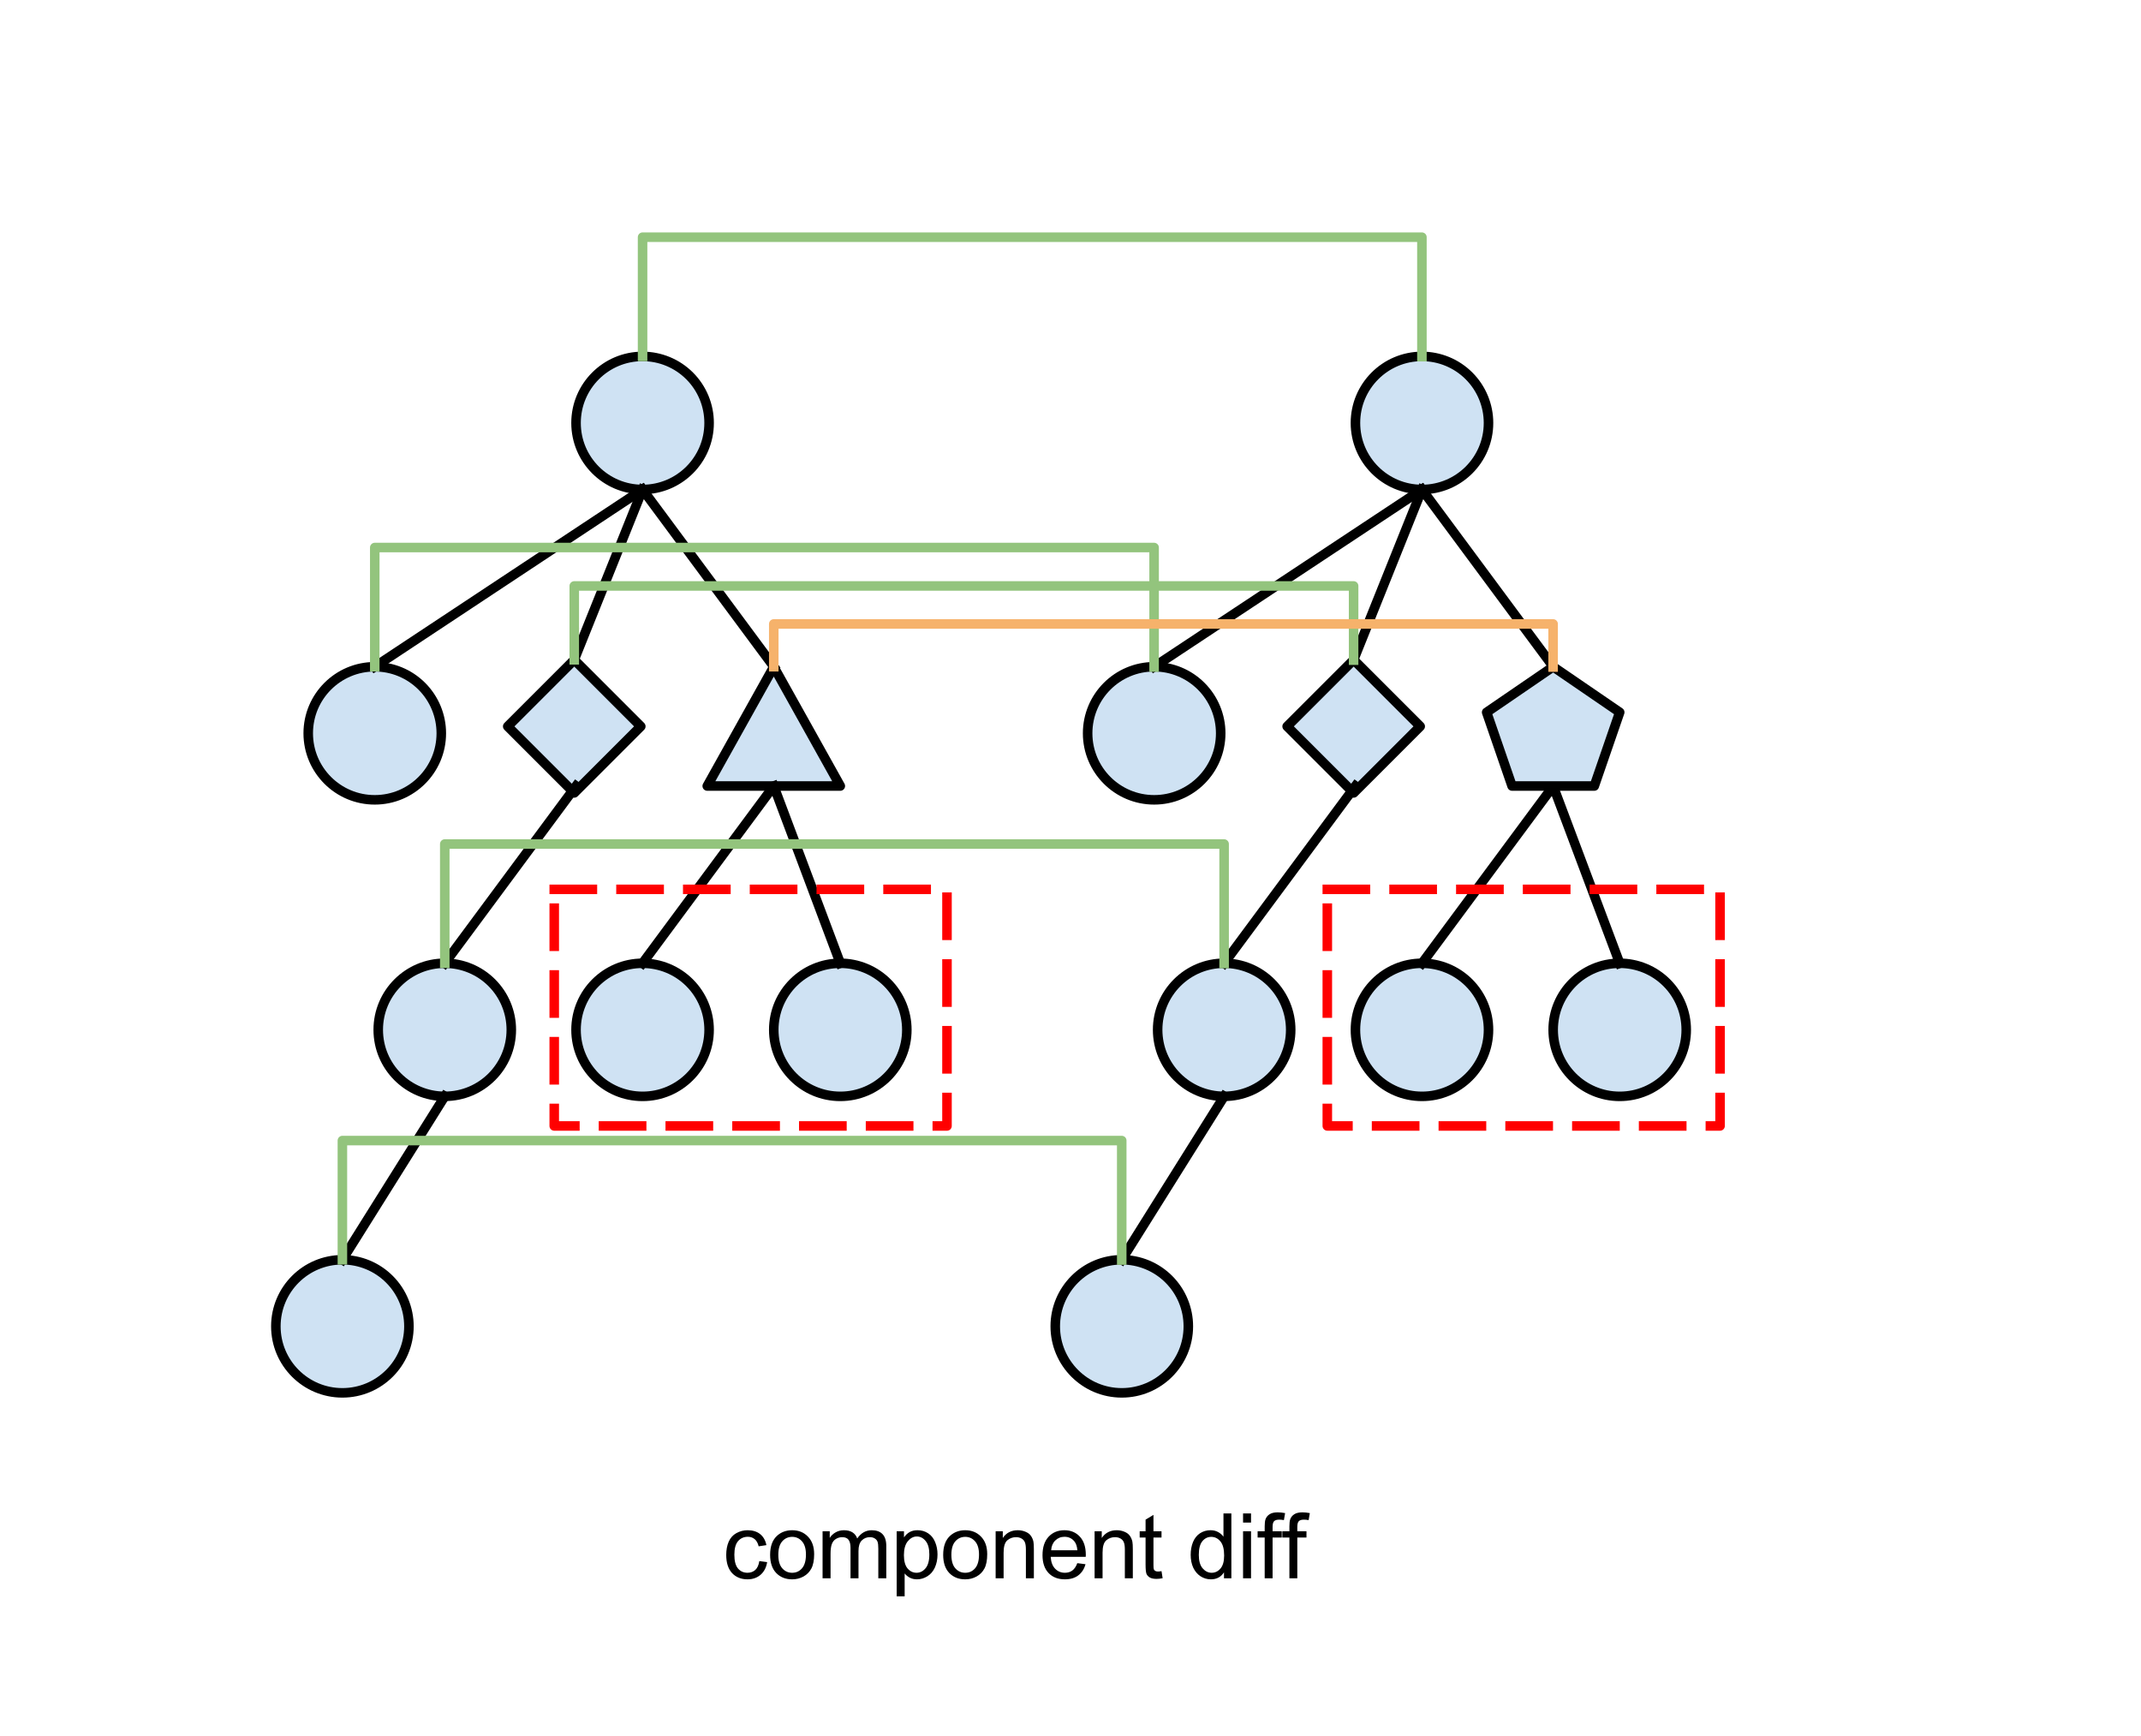 <?xml version="1.0" standalone="yes"?>

<svg version="1.1" viewBox="0.0 0.0 448.982 363.969" fill="none" stroke="none" stroke-linecap="square" stroke-miterlimit="10" xmlns="http://www.w3.org/2000/svg" xmlns:xlink="http://www.w3.org/1999/xlink"><clipPath id="p.0"><path d="m0 0l448.982 0l0 363.969l-448.982 0l0 -363.969z" clip-rule="nonzero"></path></clipPath><g clip-path="url(#p.0)"><path fill="#000000" fill-opacity="0.0" d="m0 0l448.982 0l0 363.969l-448.982 0z" fill-rule="nonzero"></path><path fill="#cfe2f3" d="m120.799 88.69l0 0c0 -7.706 6.247 -13.953 13.953 -13.953l0 0c3.701 0 7.249 1.47 9.866 4.087c2.617 2.617 4.087 6.166 4.087 9.866l0 0c0 7.706 -6.247 13.953 -13.953 13.953l0 0c-7.706 0 -13.953 -6.247 -13.953 -13.953z" fill-rule="nonzero"></path><path stroke="#000000" stroke-width="2.0" stroke-linejoin="round" stroke-linecap="butt" d="m120.799 88.69l0 0c0 -7.706 6.247 -13.953 13.953 -13.953l0 0c3.701 0 7.249 1.47 9.866 4.087c2.617 2.617 4.087 6.166 4.087 9.866l0 0c0 7.706 -6.247 13.953 -13.953 13.953l0 0c-7.706 0 -13.953 -6.247 -13.953 -13.953z" fill-rule="nonzero"></path><path fill="#cfe2f3" d="m64.638 153.769l0 0c0 -7.706 6.247 -13.953 13.953 -13.953l0 0c3.701 0 7.249 1.47 9.866 4.087c2.617 2.617 4.087 6.166 4.087 9.866l0 0c0 7.706 -6.247 13.953 -13.953 13.953l0 0c-7.706 0 -13.953 -6.247 -13.953 -13.953z" fill-rule="nonzero"></path><path stroke="#000000" stroke-width="2.0" stroke-linejoin="round" stroke-linecap="butt" d="m64.638 153.769l0 0c0 -7.706 6.247 -13.953 13.953 -13.953l0 0c3.701 0 7.249 1.47 9.866 4.087c2.617 2.617 4.087 6.166 4.087 9.866l0 0c0 7.706 -6.247 13.953 -13.953 13.953l0 0c-7.706 0 -13.953 -6.247 -13.953 -13.953z" fill-rule="nonzero"></path><path fill="#cfe2f3" d="m120.799 215.95l0 0c0 -7.706 6.247 -13.953 13.953 -13.953l0 0c3.701 0 7.249 1.47 9.866 4.087c2.617 2.617 4.087 6.166 4.087 9.866l0 0c0 7.706 -6.247 13.953 -13.953 13.953l0 0c-7.706 0 -13.953 -6.247 -13.953 -13.953z" fill-rule="nonzero"></path><path stroke="#000000" stroke-width="2.0" stroke-linejoin="round" stroke-linecap="butt" d="m120.799 215.95l0 0c0 -7.706 6.247 -13.953 13.953 -13.953l0 0c3.701 0 7.249 1.47 9.866 4.087c2.617 2.617 4.087 6.166 4.087 9.866l0 0c0 7.706 -6.247 13.953 -13.953 13.953l0 0c-7.706 0 -13.953 -6.247 -13.953 -13.953z" fill-rule="nonzero"></path><path fill="#000000" fill-opacity="0.0" d="m134.752 102.643l-56.157 37.165" fill-rule="nonzero"></path><path stroke="#000000" stroke-width="2.0" stroke-linejoin="round" stroke-linecap="butt" d="m134.752 102.643l-56.157 37.165" fill-rule="nonzero"></path><path fill="#000000" fill-opacity="0.0" d="m162.265 164.824l-27.528 37.165" fill-rule="nonzero"></path><path stroke="#000000" stroke-width="2.0" stroke-linejoin="round" stroke-linecap="butt" d="m162.265 164.824l-27.528 37.165" fill-rule="nonzero"></path><path fill="#000000" fill-opacity="0.0" d="m134.752 102.643l27.528 37.165" fill-rule="nonzero"></path><path stroke="#000000" stroke-width="2.0" stroke-linejoin="round" stroke-linecap="butt" d="m134.752 102.643l27.528 37.165" fill-rule="nonzero"></path><path fill="#000000" fill-opacity="0.0" d="m142.546 304.042l155.654 0l0 49.606l-155.654 0z" fill-rule="nonzero"></path><path fill="#000000" d="m159.233 327.353l1.641 0.219q-0.266 1.688 -1.375 2.656q-1.109 0.953 -2.734 0.953q-2.016 0 -3.25 -1.312q-1.219 -1.328 -1.219 -3.797q0 -1.594 0.516 -2.781q0.531 -1.203 1.609 -1.797q1.094 -0.609 2.359 -0.609q1.609 0 2.625 0.812q1.016 0.812 1.312 2.312l-1.625 0.25q-0.234 -1.0 -0.828 -1.5q-0.594 -0.5 -1.422 -0.5q-1.266 0 -2.062 0.906q-0.781 0.906 -0.781 2.859q0 1.984 0.766 2.891q0.766 0.891 1.984 0.891q0.984 0 1.641 -0.594q0.656 -0.609 0.844 -1.859zm2.266 -1.312q0 -2.734 1.531 -4.062q1.266 -1.094 3.094 -1.094q2.031 0 3.312 1.344q1.297 1.328 1.297 3.672q0 1.906 -0.578 3.0q-0.562 1.078 -1.656 1.688q-1.078 0.594 -2.375 0.594q-2.062 0 -3.344 -1.328q-1.281 -1.328 -1.281 -3.812zm1.719 0q0 1.891 0.828 2.828q0.828 0.938 2.078 0.938q1.25 0 2.062 -0.938q0.828 -0.953 0.828 -2.891q0 -1.828 -0.828 -2.766q-0.828 -0.938 -2.062 -0.938q-1.25 0 -2.078 0.938q-0.828 0.938 -0.828 2.828zm9.282 4.922l0 -9.859l1.5 0l0 1.391q0.453 -0.719 1.219 -1.156q0.781 -0.453 1.766 -0.453q1.094 0 1.797 0.453q0.703 0.453 0.984 1.281q1.172 -1.734 3.047 -1.734q1.469 0 2.25 0.812q0.797 0.812 0.797 2.5l0 6.766l-1.672 0l0 -6.203q0 -1.0 -0.156 -1.438q-0.156 -0.453 -0.594 -0.719q-0.422 -0.266 -1.0 -0.266q-1.031 0 -1.719 0.688q-0.688 0.688 -0.688 2.219l0 5.719l-1.672 0l0 -6.406q0 -1.109 -0.406 -1.656q-0.406 -0.562 -1.344 -0.562q-0.703 0 -1.312 0.375q-0.594 0.359 -0.859 1.078q-0.266 0.719 -0.266 2.062l0 5.109l-1.672 0zm15.541 3.781l0 -13.641l1.531 0l0 1.281q0.531 -0.75 1.203 -1.125q0.688 -0.375 1.641 -0.375q1.266 0 2.234 0.656q0.969 0.641 1.453 1.828q0.5 1.188 0.5 2.594q0 1.516 -0.547 2.734q-0.547 1.203 -1.578 1.844q-1.031 0.641 -2.172 0.641q-0.844 0 -1.516 -0.344q-0.656 -0.359 -1.078 -0.891l0 4.797l-1.672 0zm1.516 -8.656q0 1.906 0.766 2.812q0.781 0.906 1.875 0.906q1.109 0 1.891 -0.938q0.797 -0.938 0.797 -2.922q0 -1.875 -0.781 -2.812q-0.766 -0.938 -1.844 -0.938q-1.062 0 -1.891 1.0q-0.812 1.0 -0.812 2.891zm8.235 -0.047q0 -2.734 1.531 -4.062q1.266 -1.094 3.094 -1.094q2.031 0 3.312 1.344q1.297 1.328 1.297 3.672q0 1.906 -0.578 3.0q-0.562 1.078 -1.656 1.688q-1.078 0.594 -2.375 0.594q-2.062 0 -3.344 -1.328q-1.281 -1.328 -1.281 -3.812zm1.719 0q0 1.891 0.828 2.828q0.828 0.938 2.078 0.938q1.25 0 2.062 -0.938q0.828 -0.953 0.828 -2.891q0 -1.828 -0.828 -2.766q-0.828 -0.938 -2.062 -0.938q-1.25 0 -2.078 0.938q-0.828 0.938 -0.828 2.828zm9.282 4.922l0 -9.859l1.5 0l0 1.406q1.094 -1.625 3.141 -1.625q0.891 0 1.641 0.328q0.75 0.312 1.109 0.844q0.375 0.516 0.531 1.219q0.094 0.469 0.094 1.625l0 6.062l-1.672 0l0 -6.0q0 -1.016 -0.203 -1.516q-0.188 -0.516 -0.688 -0.812q-0.5 -0.297 -1.172 -0.297q-1.062 0 -1.844 0.672q-0.766 0.672 -0.766 2.578l0 5.375l-1.672 0zm17.126 -3.172l1.719 0.219q-0.406 1.5 -1.516 2.344q-1.094 0.828 -2.812 0.828q-2.156 0 -3.422 -1.328q-1.266 -1.328 -1.266 -3.734q0 -2.484 1.266 -3.859q1.281 -1.375 3.328 -1.375q1.984 0 3.234 1.344q1.25 1.344 1.25 3.797q0 0.141 -0.016 0.438l-7.344 0q0.094 1.625 0.922 2.484q0.828 0.859 2.062 0.859q0.906 0 1.547 -0.469q0.656 -0.484 1.047 -1.547zm-5.484 -2.703l5.5 0q-0.109 -1.234 -0.625 -1.859q-0.797 -0.969 -2.078 -0.969q-1.141 0 -1.938 0.781q-0.781 0.766 -0.859 2.047zm9.11 5.875l0 -9.859l1.5 0l0 1.406q1.094 -1.625 3.141 -1.625q0.891 0 1.641 0.328q0.75 0.312 1.109 0.844q0.375 0.516 0.531 1.219q0.094 0.469 0.094 1.625l0 6.062l-1.672 0l0 -6.0q0 -1.016 -0.203 -1.516q-0.188 -0.516 -0.688 -0.812q-0.5 -0.297 -1.172 -0.297q-1.062 0 -1.844 0.672q-0.766 0.672 -0.766 2.578l0 5.375l-1.672 0zm14.032 -1.5l0.234 1.484q-0.703 0.141 -1.266 0.141q-0.906 0 -1.406 -0.281q-0.5 -0.297 -0.703 -0.75q-0.203 -0.469 -0.203 -1.984l0 -5.656l-1.234 0l0 -1.312l1.234 0l0 -2.438l1.656 -1.0l0 3.438l1.688 0l0 1.312l-1.688 0l0 5.75q0 0.719 0.078 0.922q0.094 0.203 0.297 0.328q0.203 0.125 0.578 0.125q0.266 0 0.734 -0.078zm13.101 1.5l0 -1.25q-0.938 1.469 -2.75 1.469q-1.172 0 -2.172 -0.641q-0.984 -0.656 -1.531 -1.812q-0.531 -1.172 -0.531 -2.688q0 -1.469 0.484 -2.672q0.5 -1.203 1.469 -1.844q0.984 -0.641 2.203 -0.641q0.891 0 1.578 0.375q0.703 0.375 1.141 0.984l0 -4.875l1.656 0l0 13.594l-1.547 0zm-5.281 -4.922q0 1.891 0.797 2.828q0.812 0.938 1.891 0.938q1.094 0 1.859 -0.891q0.766 -0.891 0.766 -2.734q0 -2.016 -0.781 -2.953q-0.781 -0.953 -1.922 -0.953q-1.109 0 -1.859 0.906q-0.75 0.906 -0.75 2.859zm9.282 -6.766l0 -1.906l1.672 0l0 1.906l-1.672 0zm0 11.688l0 -9.859l1.672 0l0 9.859l-1.672 0zm4.535 0l0 -8.547l-1.484 0l0 -1.312l1.484 0l0 -1.047q0 -0.984 0.172 -1.469q0.234 -0.656 0.844 -1.047q0.609 -0.406 1.703 -0.406q0.703 0 1.562 0.156l-0.25 1.469q-0.516 -0.094 -0.984 -0.094q-0.766 0 -1.078 0.328q-0.312 0.312 -0.312 1.203l0 0.906l1.922 0l0 1.312l-1.922 0l0 8.547l-1.656 0zm5.183 0l0 -8.547l-1.484 0l0 -1.312l1.484 0l0 -1.047q0 -0.984 0.172 -1.469q0.234 -0.656 0.844 -1.047q0.609 -0.406 1.703 -0.406q0.703 0 1.562 0.156l-0.25 1.469q-0.516 -0.094 -0.984 -0.094q-0.766 0 -1.078 0.328q-0.312 0.312 -0.312 1.203l0 0.906l1.922 0l0 1.312l-1.922 0l0 8.547l-1.656 0z" fill-rule="nonzero"></path><path fill="#cfe2f3" d="m148.312 164.824l13.953 -25.008l13.953 25.008z" fill-rule="nonzero"></path><path stroke="#000000" stroke-width="2.0" stroke-linejoin="round" stroke-linecap="butt" d="m148.312 164.824l13.953 -25.008l13.953 25.008z" fill-rule="nonzero"></path><path fill="#cfe2f3" d="m162.264 215.95l0 0c0 -7.706 6.247 -13.953 13.953 -13.953l0 0c3.701 0 7.249 1.47 9.866 4.087c2.617 2.617 4.087 6.166 4.087 9.866l0 0c0 7.706 -6.247 13.953 -13.953 13.953l0 0c-7.706 0 -13.953 -6.247 -13.953 -13.953z" fill-rule="nonzero"></path><path stroke="#000000" stroke-width="2.0" stroke-linejoin="round" stroke-linecap="butt" d="m162.264 215.95l0 0c0 -7.706 6.247 -13.953 13.953 -13.953l0 0c3.701 0 7.249 1.47 9.866 4.087c2.617 2.617 4.087 6.166 4.087 9.866l0 0c0 7.706 -6.247 13.953 -13.953 13.953l0 0c-7.706 0 -13.953 -6.247 -13.953 -13.953z" fill-rule="nonzero"></path><path fill="#000000" fill-opacity="0.0" d="m162.265 164.824l13.953 37.165" fill-rule="nonzero"></path><path stroke="#000000" stroke-width="2.0" stroke-linejoin="round" stroke-linecap="butt" d="m162.265 164.824l13.953 37.165" fill-rule="nonzero"></path><path fill="#cfe2f3" d="m106.475 152.32l13.953 -13.953l13.953 13.953l-13.953 13.953z" fill-rule="nonzero"></path><path stroke="#000000" stroke-width="2.0" stroke-linejoin="round" stroke-linecap="butt" d="m106.475 152.32l13.953 -13.953l13.953 13.953l-13.953 13.953z" fill-rule="nonzero"></path><path fill="#000000" fill-opacity="0.0" d="m134.752 102.643l-14.331 35.717" fill-rule="nonzero"></path><path stroke="#000000" stroke-width="2.0" stroke-linejoin="round" stroke-linecap="butt" d="m134.752 102.643l-14.331 35.717" fill-rule="nonzero"></path><path fill="#cfe2f3" d="m79.319 215.942l0 0c0 -7.706 6.247 -13.953 13.953 -13.953l0 0c3.701 0 7.249 1.47 9.866 4.087c2.617 2.617 4.087 6.166 4.087 9.866l0 0c0 7.706 -6.247 13.953 -13.953 13.953l0 0c-7.706 0 -13.953 -6.247 -13.953 -13.953z" fill-rule="nonzero"></path><path stroke="#000000" stroke-width="2.0" stroke-linejoin="round" stroke-linecap="butt" d="m79.319 215.942l0 0c0 -7.706 6.247 -13.953 13.953 -13.953l0 0c3.701 0 7.249 1.47 9.866 4.087c2.617 2.617 4.087 6.166 4.087 9.866l0 0c0 7.706 -6.247 13.953 -13.953 13.953l0 0c-7.706 0 -13.953 -6.247 -13.953 -13.953z" fill-rule="nonzero"></path><path fill="#000000" fill-opacity="0.0" d="m120.799 164.824l-27.528 37.165" fill-rule="nonzero"></path><path stroke="#000000" stroke-width="2.0" stroke-linejoin="round" stroke-linecap="butt" d="m120.799 164.824l-27.528 37.165" fill-rule="nonzero"></path><path fill="#cfe2f3" d="m284.245 88.69l0 0c0 -7.706 6.247 -13.953 13.953 -13.953l0 0c3.701 0 7.249 1.47 9.866 4.087c2.617 2.617 4.087 6.166 4.087 9.866l0 0c0 7.706 -6.247 13.953 -13.953 13.953l0 0c-7.706 0 -13.953 -6.247 -13.953 -13.953z" fill-rule="nonzero"></path><path stroke="#000000" stroke-width="2.0" stroke-linejoin="round" stroke-linecap="butt" d="m284.245 88.69l0 0c0 -7.706 6.247 -13.953 13.953 -13.953l0 0c3.701 0 7.249 1.47 9.866 4.087c2.617 2.617 4.087 6.166 4.087 9.866l0 0c0 7.706 -6.247 13.953 -13.953 13.953l0 0c-7.706 0 -13.953 -6.247 -13.953 -13.953z" fill-rule="nonzero"></path><path fill="#cfe2f3" d="m228.084 153.769l0 0c0 -7.706 6.247 -13.953 13.953 -13.953l0 0c3.701 0 7.249 1.47 9.866 4.087c2.617 2.617 4.087 6.166 4.087 9.866l0 0c0 7.706 -6.247 13.953 -13.953 13.953l0 0c-7.706 0 -13.953 -6.247 -13.953 -13.953z" fill-rule="nonzero"></path><path stroke="#000000" stroke-width="2.0" stroke-linejoin="round" stroke-linecap="butt" d="m228.084 153.769l0 0c0 -7.706 6.247 -13.953 13.953 -13.953l0 0c3.701 0 7.249 1.47 9.866 4.087c2.617 2.617 4.087 6.166 4.087 9.866l0 0c0 7.706 -6.247 13.953 -13.953 13.953l0 0c-7.706 0 -13.953 -6.247 -13.953 -13.953z" fill-rule="nonzero"></path><path fill="#cfe2f3" d="m284.245 215.95l0 0c0 -7.706 6.247 -13.953 13.953 -13.953l0 0c3.701 0 7.249 1.47 9.866 4.087c2.617 2.617 4.087 6.166 4.087 9.866l0 0c0 7.706 -6.247 13.953 -13.953 13.953l0 0c-7.706 0 -13.953 -6.247 -13.953 -13.953z" fill-rule="nonzero"></path><path stroke="#000000" stroke-width="2.0" stroke-linejoin="round" stroke-linecap="butt" d="m284.245 215.95l0 0c0 -7.706 6.247 -13.953 13.953 -13.953l0 0c3.701 0 7.249 1.47 9.866 4.087c2.617 2.617 4.087 6.166 4.087 9.866l0 0c0 7.706 -6.247 13.953 -13.953 13.953l0 0c-7.706 0 -13.953 -6.247 -13.953 -13.953z" fill-rule="nonzero"></path><path fill="#000000" fill-opacity="0.0" d="m298.198 102.643l-56.157 37.165" fill-rule="nonzero"></path><path stroke="#000000" stroke-width="2.0" stroke-linejoin="round" stroke-linecap="butt" d="m298.198 102.643l-56.157 37.165" fill-rule="nonzero"></path><path fill="#000000" fill-opacity="0.0" d="m325.726 164.832l-27.528 37.165" fill-rule="nonzero"></path><path stroke="#000000" stroke-width="2.0" stroke-linejoin="round" stroke-linecap="butt" d="m325.726 164.832l-27.528 37.165" fill-rule="nonzero"></path><path fill="#000000" fill-opacity="0.0" d="m298.198 102.643l27.528 37.165" fill-rule="nonzero"></path><path stroke="#000000" stroke-width="2.0" stroke-linejoin="round" stroke-linecap="butt" d="m298.198 102.643l27.528 37.165" fill-rule="nonzero"></path><path fill="#cfe2f3" d="m325.71 215.95l0 0c0 -7.706 6.247 -13.953 13.953 -13.953l0 0c3.701 0 7.249 1.47 9.866 4.087c2.617 2.617 4.087 6.166 4.087 9.866l0 0c0 7.706 -6.247 13.953 -13.953 13.953l0 0c-7.706 0 -13.953 -6.247 -13.953 -13.953z" fill-rule="nonzero"></path><path stroke="#000000" stroke-width="2.0" stroke-linejoin="round" stroke-linecap="butt" d="m325.71 215.95l0 0c0 -7.706 6.247 -13.953 13.953 -13.953l0 0c3.701 0 7.249 1.47 9.866 4.087c2.617 2.617 4.087 6.166 4.087 9.866l0 0c0 7.706 -6.247 13.953 -13.953 13.953l0 0c-7.706 0 -13.953 -6.247 -13.953 -13.953z" fill-rule="nonzero"></path><path fill="#000000" fill-opacity="0.0" d="m325.71 164.832l13.953 37.165" fill-rule="nonzero"></path><path stroke="#000000" stroke-width="2.0" stroke-linejoin="round" stroke-linecap="butt" d="m325.71 164.832l13.953 37.165" fill-rule="nonzero"></path><path fill="#cfe2f3" d="m269.921 152.32l13.953 -13.953l13.953 13.953l-13.953 13.953z" fill-rule="nonzero"></path><path stroke="#000000" stroke-width="2.0" stroke-linejoin="round" stroke-linecap="butt" d="m269.921 152.32l13.953 -13.953l13.953 13.953l-13.953 13.953z" fill-rule="nonzero"></path><path fill="#000000" fill-opacity="0.0" d="m298.198 102.643l-14.331 35.717" fill-rule="nonzero"></path><path stroke="#000000" stroke-width="2.0" stroke-linejoin="round" stroke-linecap="butt" d="m298.198 102.643l-14.331 35.717" fill-rule="nonzero"></path><path fill="#cfe2f3" d="m242.765 215.942l0 0c0 -7.706 6.247 -13.953 13.953 -13.953l0 0c3.701 0 7.249 1.47 9.866 4.087c2.617 2.617 4.087 6.166 4.087 9.866l0 0c0 7.706 -6.247 13.953 -13.953 13.953l0 0c-7.706 0 -13.953 -6.247 -13.953 -13.953z" fill-rule="nonzero"></path><path stroke="#000000" stroke-width="2.0" stroke-linejoin="round" stroke-linecap="butt" d="m242.765 215.942l0 0c0 -7.706 6.247 -13.953 13.953 -13.953l0 0c3.701 0 7.249 1.47 9.866 4.087c2.617 2.617 4.087 6.166 4.087 9.866l0 0c0 7.706 -6.247 13.953 -13.953 13.953l0 0c-7.706 0 -13.953 -6.247 -13.953 -13.953z" fill-rule="nonzero"></path><path fill="#000000" fill-opacity="0.0" d="m284.245 164.824l-27.528 37.165" fill-rule="nonzero"></path><path stroke="#000000" stroke-width="2.0" stroke-linejoin="round" stroke-linecap="butt" d="m284.245 164.824l-27.528 37.165" fill-rule="nonzero"></path><path fill="#cfe2f3" d="m57.849 278.123l0 0c0 -7.706 6.247 -13.953 13.953 -13.953l0 0c3.701 0 7.249 1.47 9.866 4.087c2.617 2.617 4.087 6.166 4.087 9.866l0 0c0 7.706 -6.247 13.953 -13.953 13.953l0 0c-7.706 0 -13.953 -6.247 -13.953 -13.953z" fill-rule="nonzero"></path><path stroke="#000000" stroke-width="2.0" stroke-linejoin="round" stroke-linecap="butt" d="m57.849 278.123l0 0c0 -7.706 6.247 -13.953 13.953 -13.953l0 0c3.701 0 7.249 1.47 9.866 4.087c2.617 2.617 4.087 6.166 4.087 9.866l0 0c0 7.706 -6.247 13.953 -13.953 13.953l0 0c-7.706 0 -13.953 -6.247 -13.953 -13.953z" fill-rule="nonzero"></path><path fill="#000000" fill-opacity="0.0" d="m93.272 229.895l-21.48 34.268" fill-rule="nonzero"></path><path stroke="#000000" stroke-width="2.0" stroke-linejoin="round" stroke-linecap="butt" d="m93.272 229.895l-21.48 34.268" fill-rule="nonzero"></path><path fill="#cfe2f3" d="m221.295 278.123l0 0c0 -7.706 6.247 -13.953 13.953 -13.953l0 0c3.701 0 7.249 1.47 9.866 4.087c2.617 2.617 4.087 6.166 4.087 9.866l0 0c0 7.706 -6.247 13.953 -13.953 13.953l0 0c-7.706 0 -13.953 -6.247 -13.953 -13.953z" fill-rule="nonzero"></path><path stroke="#000000" stroke-width="2.0" stroke-linejoin="round" stroke-linecap="butt" d="m221.295 278.123l0 0c0 -7.706 6.247 -13.953 13.953 -13.953l0 0c3.701 0 7.249 1.47 9.866 4.087c2.617 2.617 4.087 6.166 4.087 9.866l0 0c0 7.706 -6.247 13.953 -13.953 13.953l0 0c-7.706 0 -13.953 -6.247 -13.953 -13.953z" fill-rule="nonzero"></path><path fill="#000000" fill-opacity="0.0" d="m256.718 229.895l-21.48 34.268" fill-rule="nonzero"></path><path stroke="#000000" stroke-width="2.0" stroke-linejoin="round" stroke-linecap="butt" d="m256.718 229.895l-21.48 34.268" fill-rule="nonzero"></path><path fill="#cfe2f3" d="m311.759 149.368l13.953 -9.552l13.953 9.552l-5.329 15.456l-17.247 0z" fill-rule="nonzero"></path><path stroke="#000000" stroke-width="2.0" stroke-linejoin="round" stroke-linecap="butt" d="m311.759 149.368l13.953 -9.552l13.953 9.552l-5.329 15.456l-17.247 0z" fill-rule="nonzero"></path><path fill="#000000" fill-opacity="0.0" d="m120.428 138.367l0 -15.496l163.433 0l0 15.559" fill-rule="nonzero"></path><path stroke="#93c47d" stroke-width="2.0" stroke-linejoin="round" stroke-linecap="butt" d="m120.428 138.367l0 -15.496l163.433 0l0 15.559" fill-rule="nonzero"></path><path fill="#000000" fill-opacity="0.0" d="m134.752 74.738l0 -25.0l163.433 0l0 25.063" fill-rule="nonzero"></path><path stroke="#93c47d" stroke-width="2.0" stroke-linejoin="round" stroke-linecap="butt" d="m134.752 74.738l0 -25.0l163.433 0l0 25.063" fill-rule="nonzero"></path><path fill="#000000" fill-opacity="0.0" d="m78.591 139.816l0 -25l163.433 0l0 25.063" fill-rule="nonzero"></path><path stroke="#93c47d" stroke-width="2.0" stroke-linejoin="round" stroke-linecap="butt" d="m78.591 139.816l0 -25l163.433 0l0 25.063" fill-rule="nonzero"></path><path fill="#000000" fill-opacity="0.0" d="m93.272 201.989l0 -25.0l163.433 0l0 25.063" fill-rule="nonzero"></path><path stroke="#93c47d" stroke-width="2.0" stroke-linejoin="round" stroke-linecap="butt" d="m93.272 201.989l0 -25.0l163.433 0l0 25.063" fill-rule="nonzero"></path><path fill="#000000" fill-opacity="0.0" d="m71.802 264.171l0 -25l163.433 0l0 25.063" fill-rule="nonzero"></path><path stroke="#93c47d" stroke-width="2.0" stroke-linejoin="round" stroke-linecap="butt" d="m71.802 264.171l0 -25l163.433 0l0 25.063" fill-rule="nonzero"></path><path fill="#000000" fill-opacity="0.0" d="m162.265 139.816l0 -8.974l163.433 0l0 9.037" fill-rule="nonzero"></path><path stroke="#f6b26b" stroke-width="2.0" stroke-linejoin="round" stroke-linecap="butt" d="m162.265 139.816l0 -8.974l163.433 0l0 9.037" fill-rule="nonzero"></path><path fill="#000000" fill-opacity="0.0" d="m116.228 186.501l82.362 0l0 49.606l-82.362 0z" fill-rule="nonzero"></path><path stroke="#ff0000" stroke-width="2.0" stroke-linejoin="round" stroke-linecap="butt" stroke-dasharray="8.0,6.0" d="m116.228 186.501l82.362 0l0 49.606l-82.362 0z" fill-rule="nonzero"></path><path fill="#000000" fill-opacity="0.0" d="m278.346 186.501l82.362 0l0 49.606l-82.362 0z" fill-rule="nonzero"></path><path stroke="#ff0000" stroke-width="2.0" stroke-linejoin="round" stroke-linecap="butt" stroke-dasharray="8.0,6.0" d="m278.346 186.501l82.362 0l0 49.606l-82.362 0z" fill-rule="nonzero"></path></g></svg>

